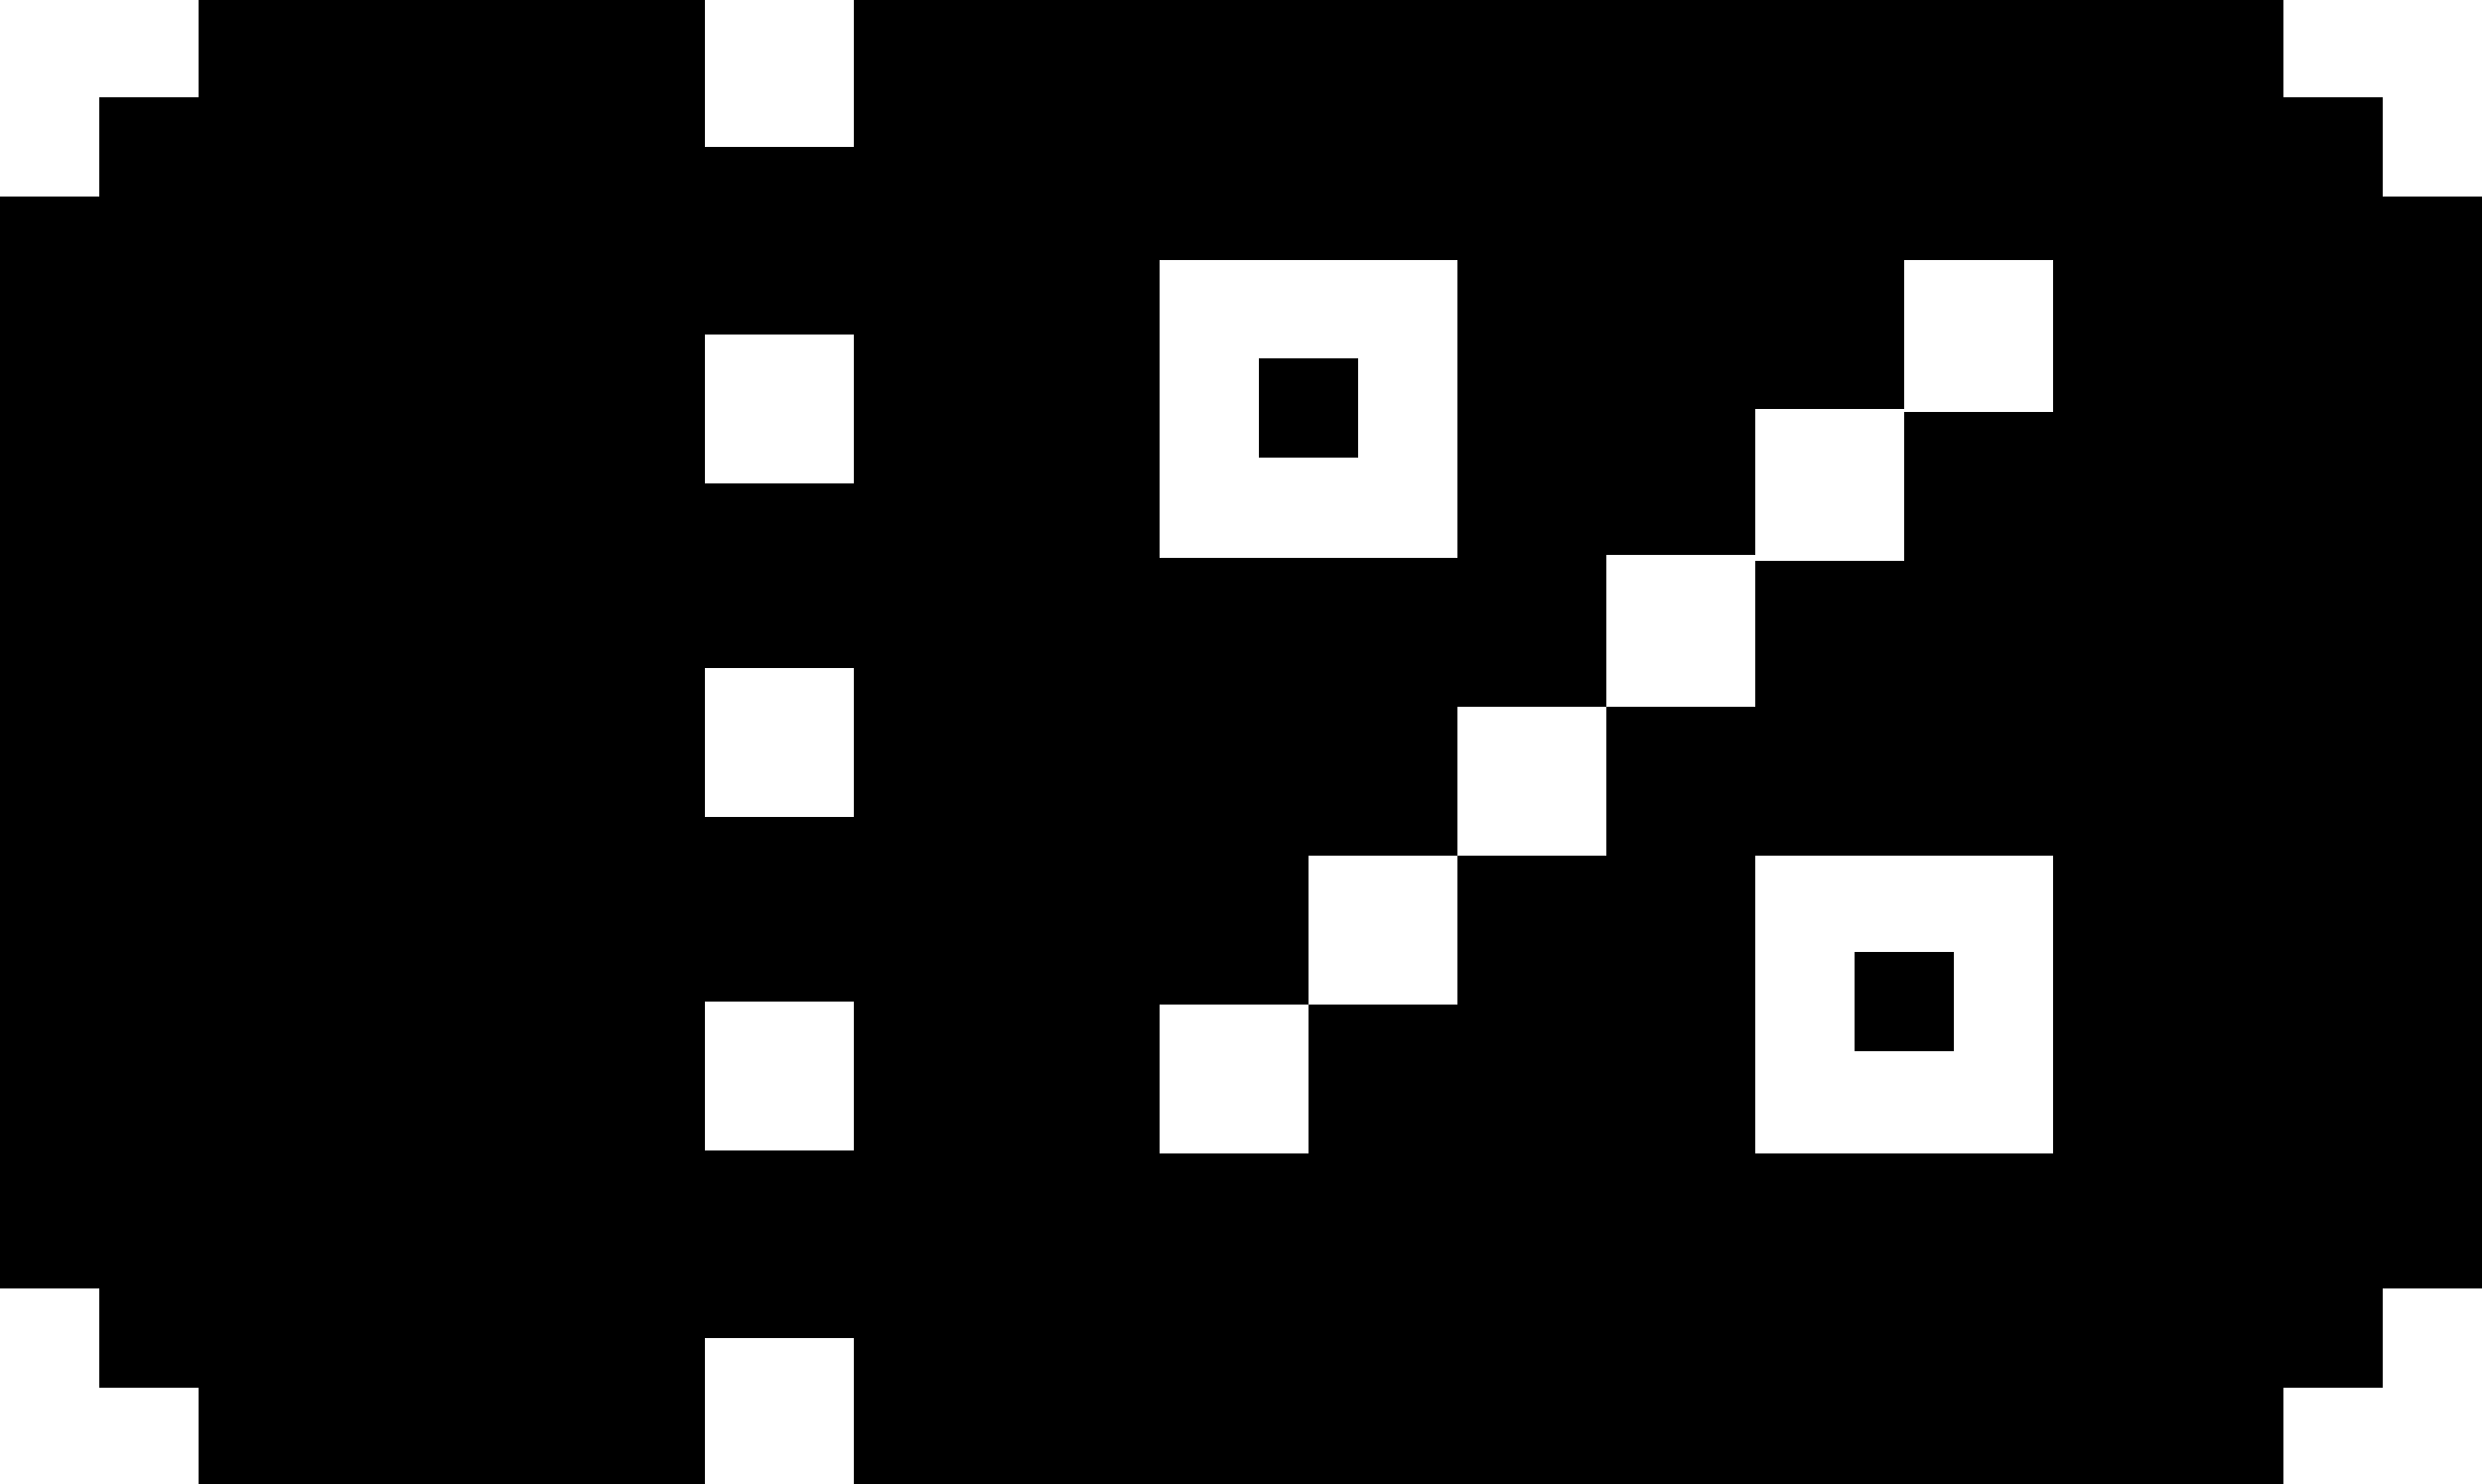 <svg id="圖層_1" data-name="圖層 1" xmlns="http://www.w3.org/2000/svg" viewBox="0 0 25 14.95"><defs><style>.cls-1{fill:#fff;}</style></defs><title>couponIcon</title><rect className="cls-1" x="12.68" y="3.61" width="1" height="1"/><path className="cls-1" d="M24,6V5H23V4H8.6v1.5H7.1V4H2V5H1V6H0V17H1v1H2v1H7.1v-1.5H8.6V19H23V18h1V17h1V6ZM8.6,15.61H7.1v-1.5H8.6Zm0-3.36H7.1v-1.5H8.6Zm0-3.36H7.1V7.39H8.6Zm3.08-2.25h3v3h-3Zm9,9h-3v-3h3Zm0-7.47h-1.5v1.5h-1.5v1.47h-1.5v1.5h-1.5v1.5h-1.5v1.5h-1.5v-1.5h1.5v-1.5h1.5v-1.5h1.5V9.61h1.5V8.14h1.5V6.64h1.5Z" transform="translate(0 -4.02)"/><rect className="cls-1" x="18.68" y="9.59" width="1" height="1"/></svg>